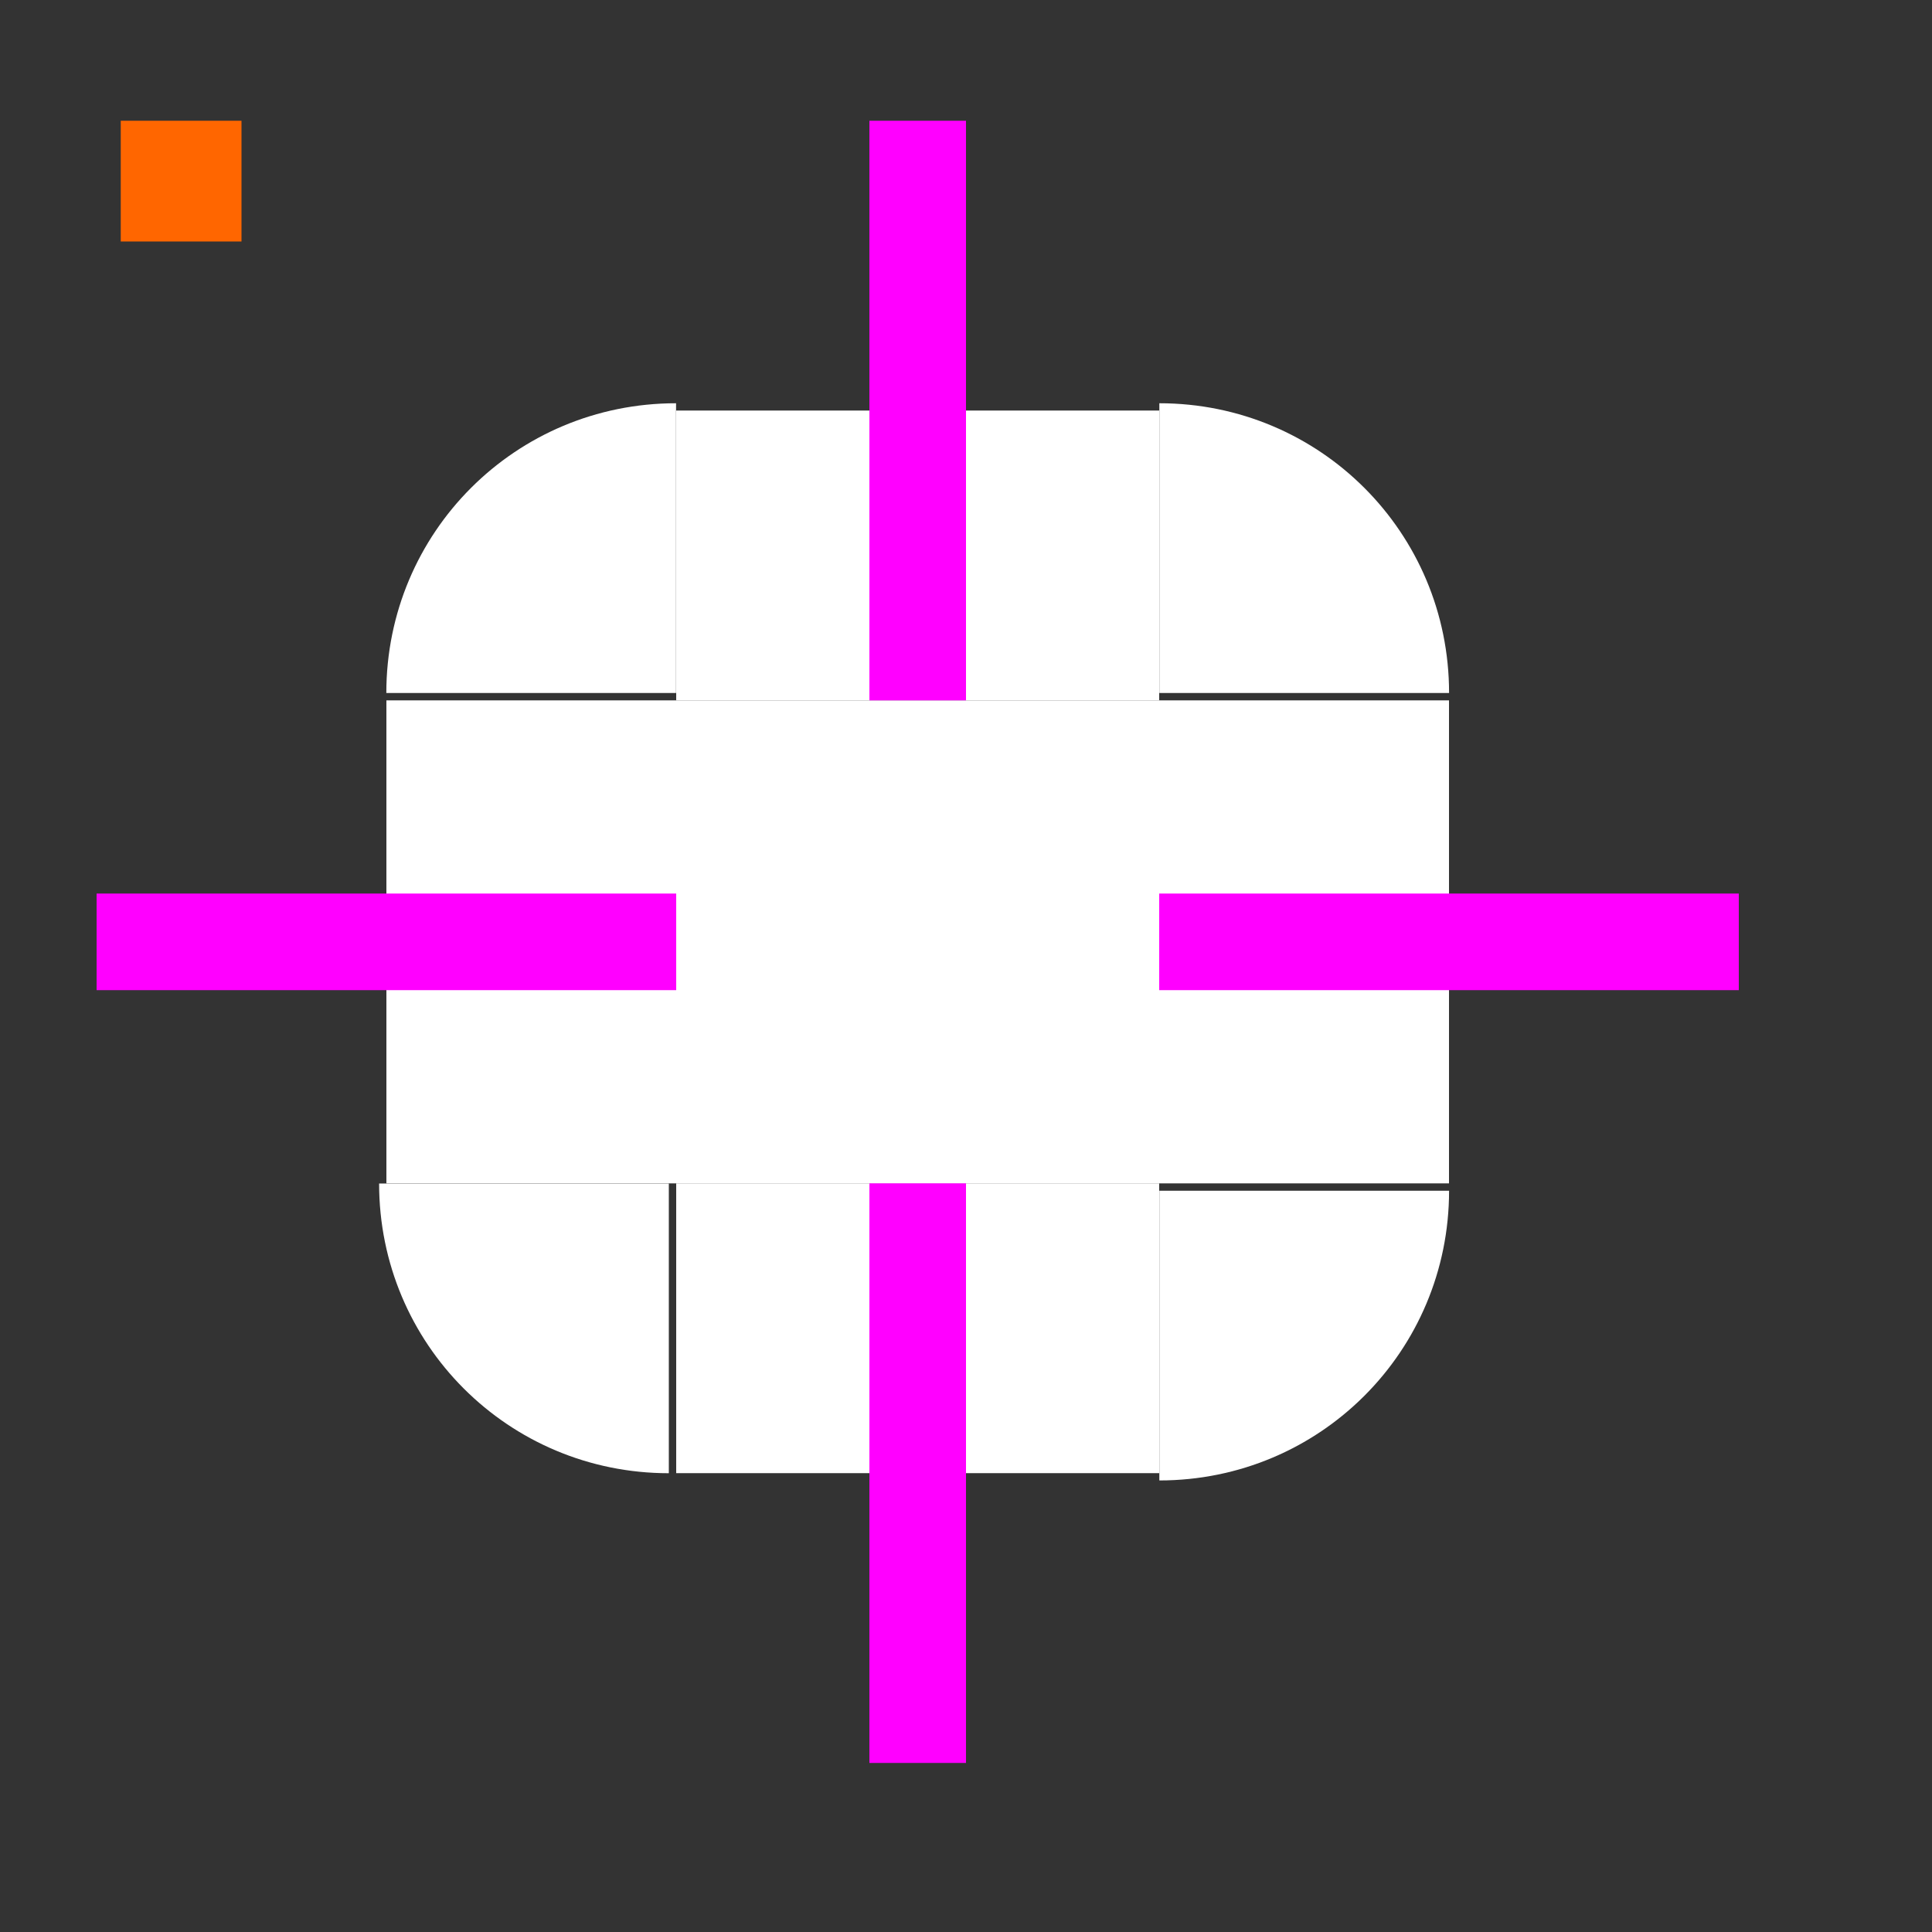 <?xml version="1.0" encoding="UTF-8" standalone="no"?>
<svg
   xmlns:dc="http://purl.org/dc/elements/1.1/"
   xmlns:cc="http://creativecommons.org/ns#"
   xmlns:rdf="http://www.w3.org/1999/02/22-rdf-syntax-ns#"
   xmlns:svg="http://www.w3.org/2000/svg"
   xmlns="http://www.w3.org/2000/svg"
   xmlns:xlink="http://www.w3.org/1999/xlink"
   xmlns:sodipodi="http://sodipodi.sourceforge.net/DTD/sodipodi-0.dtd"
   xmlns:inkscape="http://www.inkscape.org/namespaces/inkscape"
   inkscape:version="1.0.1 (3bc2e813f5, 2020-09-07)"
   sodipodi:docname="background.svg"
   id="svg226"
   viewBox="0 0 80 80"
   version="1.1"
   height="80"
   width="80">
  <rect x="0" y="0" width="80" height="80" fill="#333333" stroke="none"/>
  <sodipodi:namedview
     inkscape:document-rotation="0"
     inkscape:current-layer="svg226"
     inkscape:window-maximized="1"
     inkscape:window-y="38"
     inkscape:window-x="0"
     inkscape:cy="32.274292"
     inkscape:cx="30.041831"
     inkscape:zoom="7.2076683"
     inkscape:guide-bbox="true"
     showguides="true"
     inkscape:snap-bbox-edge-midpoints="true"
     inkscape:bbox-nodes="true"
     inkscape:snap-bbox="true"
     showgrid="false"
     id="namedview228"
     inkscape:window-height="942"
     inkscape:window-width="1920"
     inkscape:pageshadow="2"
     inkscape:pageopacity="0"
     guidetolerance="10"
     gridtolerance="10"
     objecttolerance="10"
     borderopacity="1"
     bordercolor="#666666"
     pagecolor="#d0d0d0"
     inkscape:snap-nodes="true">
    <inkscape:grid
       id="grid1246"
       type="xygrid" />
  </sodipodi:namedview>
  <defs
     id="defs39">
    <style
       type="text/css"
       id="current-color-scheme">.ColorScheme-Text {
        color:#31363b;
        stop-color:#31363b;
      }
      .ColorScheme-Background {
        color:#eff0f1;
        stop-color:#eff0f1;
      }
      .ColorScheme-Highlight {
        color:#3daee9;
        stop-color:#3daee9;
      }
      .ColorScheme-ViewText {
        color:#31363b;
        stop-color:#31363b;
      }
      .ColorScheme-ViewBackground {
        color:#fcfcfc;
        stop-color:#fcfcfc;
      }
      .ColorScheme-ViewHover {
        color:#93cee9;
        stop-color:#93cee9;
      }
      .ColorScheme-ViewFocus{
        color:#3daee9;
        stop-color:#3daee9;
      }
      .ColorScheme-ButtonText {
        color:#31363b;
        stop-color:#31363b;
      }
      .ColorScheme-ButtonBackground {
        color:#eff0f1;
        stop-color:#eff0f1;
      }
      .ColorScheme-ButtonHover {
        color:#93cee9;
        stop-color:#93cee9;
      }
      .ColorScheme-ButtonFocus{
        color:#3daee9;
        stop-color:#3daee9;
      }</style>
    <radialGradient
       xlink:href="#b"
       gradientUnits="userSpaceOnUse"
       gradientTransform="matrix(0.833,4.1862e-6,-4.1862e-6,0.833,9.843,-751.55)"
       r="6"
       cy="910.26"
       cx="55.393"
       id="p" />
    <radialGradient
       xlink:href="#a"
       gradientUnits="userSpaceOnUse"
       gradientTransform="matrix(-6.9016e-7,0.833,-0.833,-6.9016e-7,842.34,906.9)"
       r="6"
       cy="943.61"
       cx="55.75"
       id="o" />
    <radialGradient
       xlink:href="#a"
       gradientUnits="userSpaceOnUse"
       gradientTransform="matrix(-0.833,8.1918e-6,-8.1916e-6,-0.833,21.627,1744.1)"
       r="6"
       cy="948.86"
       cx="9.143"
       id="n" />
    <radialGradient
       xlink:href="#a"
       gradientUnits="userSpaceOnUse"
       gradientTransform="matrix(1.1295e-7,-0.833,0.833,1.1295e-7,-746.39,26.75)"
       r="6"
       cy="912.47"
       cx="23.7"
       id="m" />
    <radialGradient
       xlink:href="#a"
       gradientUnits="userSpaceOnUse"
       gradientTransform="matrix(1.1295e-7,-0.833,0.833,1.1295e-7,-688.39,26.75)"
       r="6"
       cy="912.47"
       cx="23.7"
       id="l" />
    <radialGradient
       xlink:href="#b"
       gradientUnits="userSpaceOnUse"
       gradientTransform="matrix(0.833,-1.9977e-7,1.9977e-7,0.833,67.839,-751.55)"
       r="6"
       cy="910.26"
       cx="55.393"
       id="k" />
    <radialGradient
       xlink:href="#a"
       gradientUnits="userSpaceOnUse"
       gradientTransform="matrix(-0.833,1.7691e-7,-1.7691e-7,-0.833,79.619,839.72)"
       r="6"
       cy="948.86"
       cx="9.143"
       id="j" />
    <radialGradient
       xlink:href="#a"
       gradientUnits="userSpaceOnUse"
       gradientTransform="matrix(-4.8123e-7,0.833,-0.833,-4.8123e-7,900.34,2.542)"
       r="6"
       cy="943.61"
       cx="55.75"
       id="i" />
    <linearGradient
       id="b">
      <stop
         id="stop11"
         offset="0"
         stop-opacity=".6" />
      <stop
         id="stop13"
         offset="1"
         stop-opacity="0" />
    </linearGradient>
    <linearGradient
       id="a">
      <stop
         id="stop16"
         offset="0" />
      <stop
         id="stop18"
         offset="1"
         stop-opacity="0" />
    </linearGradient>
    <linearGradient
       xlink:href="#a"
       gradientUnits="userSpaceOnUse"
       y2="932.36"
       y1="932.36"
       x2="-8"
       x1="-19"
       id="h" />
    <linearGradient
       xlink:href="#a"
       gradientUnits="userSpaceOnUse"
       y2="932.36"
       y1="932.36"
       x2="62"
       x1="51"
       id="g" />
    <linearGradient
       xlink:href="#a"
       gradientUnits="userSpaceOnUse"
       y2="-35"
       y1="-35"
       x2="959.36"
       x1="948.36"
       id="f" />
    <linearGradient
       xlink:href="#a"
       gradientUnits="userSpaceOnUse"
       y2="-35"
       y1="-35"
       x2="-905.36"
       x1="-916.36"
       id="e" />
    <linearGradient
       xlink:href="#a"
       gradientUnits="userSpaceOnUse"
       gradientTransform="translate(0,904.36)"
       y2="54"
       y1="48"
       x2="19"
       x1="19"
       id="ab" />
    <linearGradient
       xlink:href="#a"
       gradientUnits="userSpaceOnUse"
       gradientTransform="translate(0,904.36)"
       y2="46"
       y1="46"
       x2="9"
       x1="15"
       id="aa" />
    <linearGradient
       xlink:href="#a"
       gradientUnits="userSpaceOnUse"
       y2="10"
       y1="10"
       x2="9"
       x1="15"
       id="d" />
    <linearGradient
       xlink:href="#a"
       gradientUnits="userSpaceOnUse"
       y2="2"
       y1="8"
       x2="16"
       x1="16"
       id="z" />
    <linearGradient
       xlink:href="#a"
       gradientUnits="userSpaceOnUse"
       gradientTransform="translate(0,904.36)"
       y2="46"
       y1="46"
       x2="61"
       x1="55"
       id="y" />
    <linearGradient
       xlink:href="#a"
       gradientUnits="userSpaceOnUse"
       gradientTransform="translate(0,904.36)"
       y2="54"
       y1="48"
       x2="53"
       x1="53"
       id="x" />
    <linearGradient
       xlink:href="#a"
       gradientUnits="userSpaceOnUse"
       y2="2"
       y1="8"
       x2="53"
       x1="53"
       id="w" />
    <linearGradient
       xlink:href="#a"
       gradientUnits="userSpaceOnUse"
       y2="10"
       y1="10"
       x2="61"
       x1="55"
       id="c" />
    <linearGradient
       xlink:href="#a"
       gradientUnits="userSpaceOnUse"
       gradientTransform="translate(58)"
       y2="2"
       y1="8"
       x2="16"
       x1="16"
       id="v" />
    <linearGradient
       xlink:href="#a"
       gradientUnits="userSpaceOnUse"
       gradientTransform="translate(58)"
       y2="2"
       y1="8"
       x2="53"
       x1="53"
       id="u" />
    <linearGradient
       xlink:href="#a"
       gradientUnits="userSpaceOnUse"
       gradientTransform="translate(58)"
       y2="54"
       y1="48"
       x2="19"
       x1="19"
       id="t" />
    <linearGradient
       xlink:href="#a"
       gradientUnits="userSpaceOnUse"
       y2="46"
       y1="46"
       x2="9"
       x1="15"
       id="s" />
    <linearGradient
       xlink:href="#a"
       gradientUnits="userSpaceOnUse"
       gradientTransform="translate(58)"
       y2="54"
       y1="48"
       x2="53"
       x1="53"
       id="r" />
    <linearGradient
       xlink:href="#a"
       gradientUnits="userSpaceOnUse"
       y2="46"
       y1="46"
       x2="61"
       x1="55"
       id="q" />
    <linearGradient
       y2="-35"
       x2="-904.36"
       y1="-35"
       x1="-916.36"
       gradientUnits="userSpaceOnUse"
       id="linearGradient1037"
       xlink:href="#a"
       inkscape:collect="always"
       gradientTransform="matrix(2,0,0,1,910.358,0)" />
    <linearGradient
       y2="-35"
       x2="960.36"
       y1="-35"
       x1="948.36"
       gradientUnits="userSpaceOnUse"
       id="linearGradient1043"
       xlink:href="#a"
       inkscape:collect="always"
       gradientTransform="matrix(2,0,0,1,-954.362,0)" />
    <linearGradient
       y2="932.36"
       x2="-7"
       y1="932.36"
       x1="-19"
       gradientUnits="userSpaceOnUse"
       id="linearGradient1045"
       xlink:href="#a"
       inkscape:collect="always"
       gradientTransform="matrix(2,0,0,1,13,0)" />
    <linearGradient
       y2="932.36"
       x2="63"
       y1="932.36"
       x1="51"
       gradientUnits="userSpaceOnUse"
       id="linearGradient1047"
       xlink:href="#a"
       inkscape:collect="always"
       gradientTransform="matrix(2,0,0,1,-57,0)" />
    <radialGradient
       gradientTransform="matrix(-3.5113632e-7,-1.833,1.833,-3.5113629e-7,55,153.167)"
       gradientUnits="userSpaceOnUse"
       r="6"
       fy="12"
       fx="77"
       cy="12"
       cx="77"
       id="radialGradient1033"
       xlink:href="#linearGradient4270"
       inkscape:collect="always" />
    <linearGradient
       inkscape:collect="always"
       id="linearGradient4270">
      <stop
         style="stop-color:#000000;stop-opacity:0.667"
         offset="0"
         id="stop4272" />
      <stop
         style="stop-color:#000000;stop-opacity:0;"
         offset="1"
         id="stop4274" />
    </linearGradient>
    <radialGradient
       gradientTransform="matrix(-3.5113632e-7,-1.833,1.833,-3.5113629e-7,55,153.167)"
       gradientUnits="userSpaceOnUse"
       r="6"
       fy="12"
       fx="77"
       cy="12"
       cx="77"
       id="radialGradient1005"
       xlink:href="#linearGradient4270"
       inkscape:collect="always" />
    <radialGradient
       gradientTransform="matrix(-3.5113632e-7,-1.833,1.833,-3.5113629e-7,55,153.167)"
       gradientUnits="userSpaceOnUse"
       r="6"
       fy="12"
       fx="77"
       cy="12"
       cx="77"
       id="radialGradient1013"
       xlink:href="#linearGradient4270"
       inkscape:collect="always" />
    <radialGradient
       gradientTransform="matrix(-3.5113632e-7,-1.833,1.833,-3.5113629e-7,55,153.167)"
       gradientUnits="userSpaceOnUse"
       r="6"
       fy="12"
       fx="77"
       cy="12"
       cx="77"
       id="radialGradient1021"
       xlink:href="#linearGradient4270"
       inkscape:collect="always" />
    <radialGradient
       gradientTransform="matrix(-3.5113632e-7,-1.833,1.833,-3.5113629e-7,55,153.167)"
       gradientUnits="userSpaceOnUse"
       r="6"
       fy="12"
       fx="77"
       cy="12"
       cx="77"
       id="radialGradient1029"
       xlink:href="#linearGradient4270"
       inkscape:collect="always" />
    <radialGradient
       inkscape:collect="always"
       xlink:href="#a"
       id="radialGradient1112"
       gradientUnits="userSpaceOnUse"
       gradientTransform="matrix(1.2618822e-6,-4,4,1.2618818e-6,104,94)"
       cx="19"
       cy="12"
       fx="19"
       fy="12"
       r="6" />
    <radialGradient
       inkscape:collect="always"
       xlink:href="#a"
       id="radialGradient1274"
       gradientUnits="userSpaceOnUse"
       gradientTransform="matrix(1.2618822e-6,-4,4,1.2618818e-6,104,94)"
       cx="19"
       cy="12"
       fx="19"
       fy="12"
       r="6" />
    <radialGradient
       inkscape:collect="always"
       xlink:href="#a"
       id="radialGradient1282"
       gradientUnits="userSpaceOnUse"
       gradientTransform="matrix(1.2618822e-6,-4,4,1.2618818e-6,104,94)"
       cx="19"
       cy="12"
       fx="19"
       fy="12"
       r="6" />
    <radialGradient
       inkscape:collect="always"
       xlink:href="#a"
       id="radialGradient1290"
       gradientUnits="userSpaceOnUse"
       gradientTransform="matrix(1.2618822e-6,-4,4,1.2618818e-6,104,94)"
       cx="19"
       cy="12"
       fx="19"
       fy="12"
       r="6" />
    <radialGradient
       inkscape:collect="always"
       xlink:href="#a"
       id="radialGradient1011"
       gradientUnits="userSpaceOnUse"
       gradientTransform="matrix(1.2618822e-6,-4,4,1.2618818e-6,-23,94)"
       cx="19"
       cy="12"
       fx="19"
       fy="12"
       r="6" />
    <linearGradient
       inkscape:collect="always"
       xlink:href="#a"
       id="linearGradient1013"
       gradientUnits="userSpaceOnUse"
       gradientTransform="matrix(1.5,0,0,1,-198.5,-904.36)"
       x1="-19"
       y1="932.36"
       x2="-7"
       y2="932.36" />
  </defs>
  <use
     x="0"
     y="0"
     xlink:href="#shadow-left"
     id="shadow-bottom"
     transform="rotate(-90,165,39)"
     width="100%"
     height="100%" />
  <use
     height="100%"
     width="100%"
     transform="rotate(180,165,39)"
     id="shadow-right"
     xlink:href="#shadow-left"
     y="0"
     x="0" />
  <use
     x="0"
     y="0"
     xlink:href="#shadow-left"
     id="shadow-top"
     transform="rotate(90,165,39)"
     width="100%"
     height="100%" />
  <g
     id="shadow-left"
     inkscape:label="#shadow-left"
     transform="matrix(1.333,0,0,0.625,-147.667,21.5)">
    <rect
       style="opacity:0.05;fill:url(#linearGradient1013);stroke-width:1.225"
       id="rect1066"
       height="32"
       width="9"
       y="12"
       x="-218"
       transform="scale(-1,1)" />
    <rect
       style="opacity:0;fill:none;stroke-width:1.732"
       id="rect1186"
       height="32"
       width="18"
       y="12"
       x="-227"
       transform="scale(-1,1)" />
  </g>
  <g
     id="shadow-topleft"
     transform="matrix(1.333,0,0,1.333,129.667,-1192.813)"
     inkscape:label="#shadow-topleft">
    <g
       style="fill-rule:evenodd"
       id="g1106">
      <path
         style="opacity:0.05;fill:url(#radialGradient1112);fill-opacity:1;stroke-width:2"
         d="m 128,-6 v 24 h 12 c 0,-6.648 5.352,-12 12,-12 V -6 Z"
         transform="matrix(0.75,0,0,0.75,-95,902.86)"
         id="path1104"
         inkscape:connector-curvature="0" />
    </g>
  </g>
  <g
     transform="matrix(0.625,0,0,1,16.125,-893.36)"
     id="top">
    <rect
       class="ColorScheme-Background"
       transform="matrix(0,-1,-1,0,0,0)"
       x="-922.36"
       y="-51"
       width="12"
       height="32"
       id="rect42"
       style="color:#eff0f1;opacity:1;fill:#ffffff;fill-opacity:1;stroke-width:1.414" />
    <rect
       transform="matrix(0,-1,-1,0,0,0)"
       x="-910.36"
       y="-51"
       width="12"
       height="32"
       id="rect44"
       style="opacity:0.01;fill:url(#linearGradient1037);stroke-width:1.414" />
  </g>
  <g
     transform="matrix(1.333,0,0,1.333,2.667,-1192.813)"
     id="topleft">
    <g
       id="g53"
       style="fill-rule:evenodd">
      <path
         style="opacity:0.01;fill:url(#radialGradient1011);fill-opacity:1;stroke-width:2"
         d="M 1,-6 V 18 H 13 C 13,11.352 18.352,6 25,6 V -6 Z"
         transform="matrix(0.75,0,0,0.75,0.25,902.86)"
         id="path47"
         inkscape:connector-curvature="0" />
    </g>
    <path
       id="path55"
       d="m 19,907.36 c -4.986,0 -9,4.014 -9,9 h 6 1.5 1.5 v -1.5 -6 z"
       style="color:#eff0f1;opacity:1;fill:#ffffff;fill-opacity:1;stroke-width:1.5"
       inkscape:connector-curvature="0" />
  </g>
  <g
     transform="matrix(0.625,0,0,1,16.125,-893.36)"
     id="bottom">
    <rect
       class="ColorScheme-Background"
       transform="rotate(90)"
       x="942.36"
       y="-51"
       width="12"
       height="32"
       id="rect69"
       style="color:#eff0f1;opacity:1;fill:#ffffff;fill-opacity:1;stroke-width:1.414" />
    <rect
       transform="rotate(90)"
       x="954.36"
       y="-51"
       width="12"
       height="32"
       id="rect71"
       style="opacity:0.01;fill:url(#linearGradient1043);stroke-width:1.414" />
  </g>
  <g
     transform="matrix(1,0,0,0.625,3,-543.724)"
     id="left">
    <rect
       class="ColorScheme-Background"
       transform="scale(-1,1)"
       x="-25"
       y="916.36"
       width="12"
       height="32"
       id="rect96"
       style="color:#eff0f1;opacity:1;fill:#ffffff;fill-opacity:1;stroke-width:1.414" />
    <rect
       transform="scale(-1,1)"
       x="-13"
       y="916.36"
       width="12"
       height="32"
       id="rect98"
       style="opacity:0.01;fill:url(#linearGradient1045);stroke-width:1.414" />
  </g>
  <g
     transform="matrix(1,0,0,0.625,3,-543.724)"
     id="right">
    <rect
       class="ColorScheme-Background"
       x="45"
       y="916.36"
       width="12"
       height="32"
       id="rect101"
       style="color:#eff0f1;opacity:1;fill:#ffffff;fill-opacity:1;stroke-width:1.414" />
    <rect
       x="57"
       y="916.36"
       width="12"
       height="32"
       id="rect103"
       style="opacity:0.01;fill:url(#linearGradient1047);stroke-width:1.414" />
  </g>
  <g
     transform="matrix(0.625,0,0,0.625,16.125,-543.724)"
     id="center">
    <rect
       x="19"
       y="916.36"
       width="32"
       height="32"
       id="rect106"
       style="fill:none" />
    <rect
       class="ColorScheme-Background"
       x="19"
       y="916.36"
       width="32"
       height="32"
       id="rect108"
       style="color:#eff0f1;opacity:1;fill:#ffffff;fill-opacity:1" />
  </g>
  <rect
     height="24"
     width="4"
     y="5"
     x="36"
     id="hint-top-margin"
     style="fill:#ff00ff;stroke-width:1.414" />
  <rect
     height="24"
     width="4"
     y="49"
     x="36"
     id="hint-bottom-margin"
     style="fill:#ff00ff;stroke-width:1.414" />
  <rect
     height="24"
     width="4"
     y="-72"
     x="37"
     transform="rotate(90)"
     id="hint-right-margin"
     style="fill:#ff00ff;stroke-width:1.414" />
  <rect
     height="24"
     width="4"
     y="-28"
     x="37"
     transform="rotate(90)"
     id="hint-left-margin"
     style="fill:#ff00ff;stroke-width:1.414" />
  <g
     id="shadow-center"
     transform="matrix(0.625,0,0,0.625,143.125,-543.725)"
     style="opacity:0;fill:none">
    <rect
       x="19"
       y="916.36"
       width="32"
       height="32"
       id="rect213" />
    <rect
       x="19"
       y="916.36"
       width="32"
       height="32"
       id="rect215" />
  </g>
  <rect
     height="24"
     width="4"
     y="5"
     x="163"
     id="shadow-hint-top-margin"
     style="fill:#ff00ff;stroke-width:1.414" />
  <rect
     height="24"
     width="4"
     y="49"
     x="163"
     id="shadow-hint-bottom-margin"
     style="fill:#ff00ff;stroke-width:1.414" />
  <rect
     height="24"
     width="4"
     y="-199"
     x="37"
     transform="rotate(90)"
     id="shadow-hint-right-margin"
     style="fill:#ff00ff;stroke-width:1.414" />
  <rect
     height="24"
     width="4"
     y="-155"
     x="37"
     transform="rotate(90)"
     id="shadow-hint-left-margin"
     style="fill:#ff00ff;stroke-width:1.414" />
  <use
     height="100%"
     width="100%"
     transform="matrix(-1,0,0,1,76,-2.0645984e-7)"
     id="topright"
     xlink:href="#topleft"
     y="0"
     x="0" />
  <use
     height="100%"
     width="100%"
     transform="rotate(-90,38,39)"
     id="bottomleft"
     xlink:href="#topleft"
     y="0"
     x="0" />
  <use
     height="100%"
     width="100%"
     transform="rotate(-180,38,39)"
     id="bottomright"
     xlink:href="#topleft"
     y="0"
     x="0" />
  <g
     inkscape:label="#shadow-topright"
     transform="matrix(-1.333,0,0,1.333,200.333,-1192.813)"
     id="shadow-topright">
    <g
       id="g1270"
       style="fill-rule:evenodd">
      <path
         id="path1268"
         transform="matrix(0.75,0,0,0.75,-95,902.86)"
         d="m 128,-6 v 24 h 12 c 0,-6.648 5.352,-12 12,-12 V -6 Z"
         style="opacity:0.05;fill:url(#radialGradient1274);fill-opacity:1;stroke-width:2"
         inkscape:connector-curvature="0" />
    </g>
  </g>
  <g
     id="shadow-bottomright"
     transform="matrix(-1.333,0,0,-1.333,200.333,1270.813)"
     inkscape:label="#shadow-bottomright">
    <g
       style="fill-rule:evenodd"
       id="g1278">
      <path
         inkscape:connector-curvature="0"
         style="opacity:0.05;fill:url(#radialGradient1282);fill-opacity:1;stroke-width:2"
         d="m 128,-6 v 24 h 12 c 0,-6.648 5.352,-12 12,-12 V -6 Z"
         transform="matrix(0.75,0,0,0.75,-95,902.86)"
         id="path1276" />
    </g>
  </g>
  <g
     inkscape:label="#shadow-bottomleft"
     transform="matrix(1.333,0,0,-1.333,129.667,1270.813)"
     id="shadow-bottomleft">
    <g
       id="g1286"
       style="fill-rule:evenodd">
      <path
         id="path1284"
         transform="matrix(0.75,0,0,0.75,-95,902.86)"
         d="m 128,-6 v 24 h 12 c 0,-6.648 5.352,-12 12,-12 V -6 Z"
         style="opacity:0.05;fill:url(#radialGradient1290);fill-opacity:1;stroke-width:2"
         inkscape:connector-curvature="0" />
    </g>
  </g>
  <rect
     id="hint-tile-center"
     y="5"
     width="5"
     height="5"
     x="5"
     style="fill:#ff6600" />
</svg>
